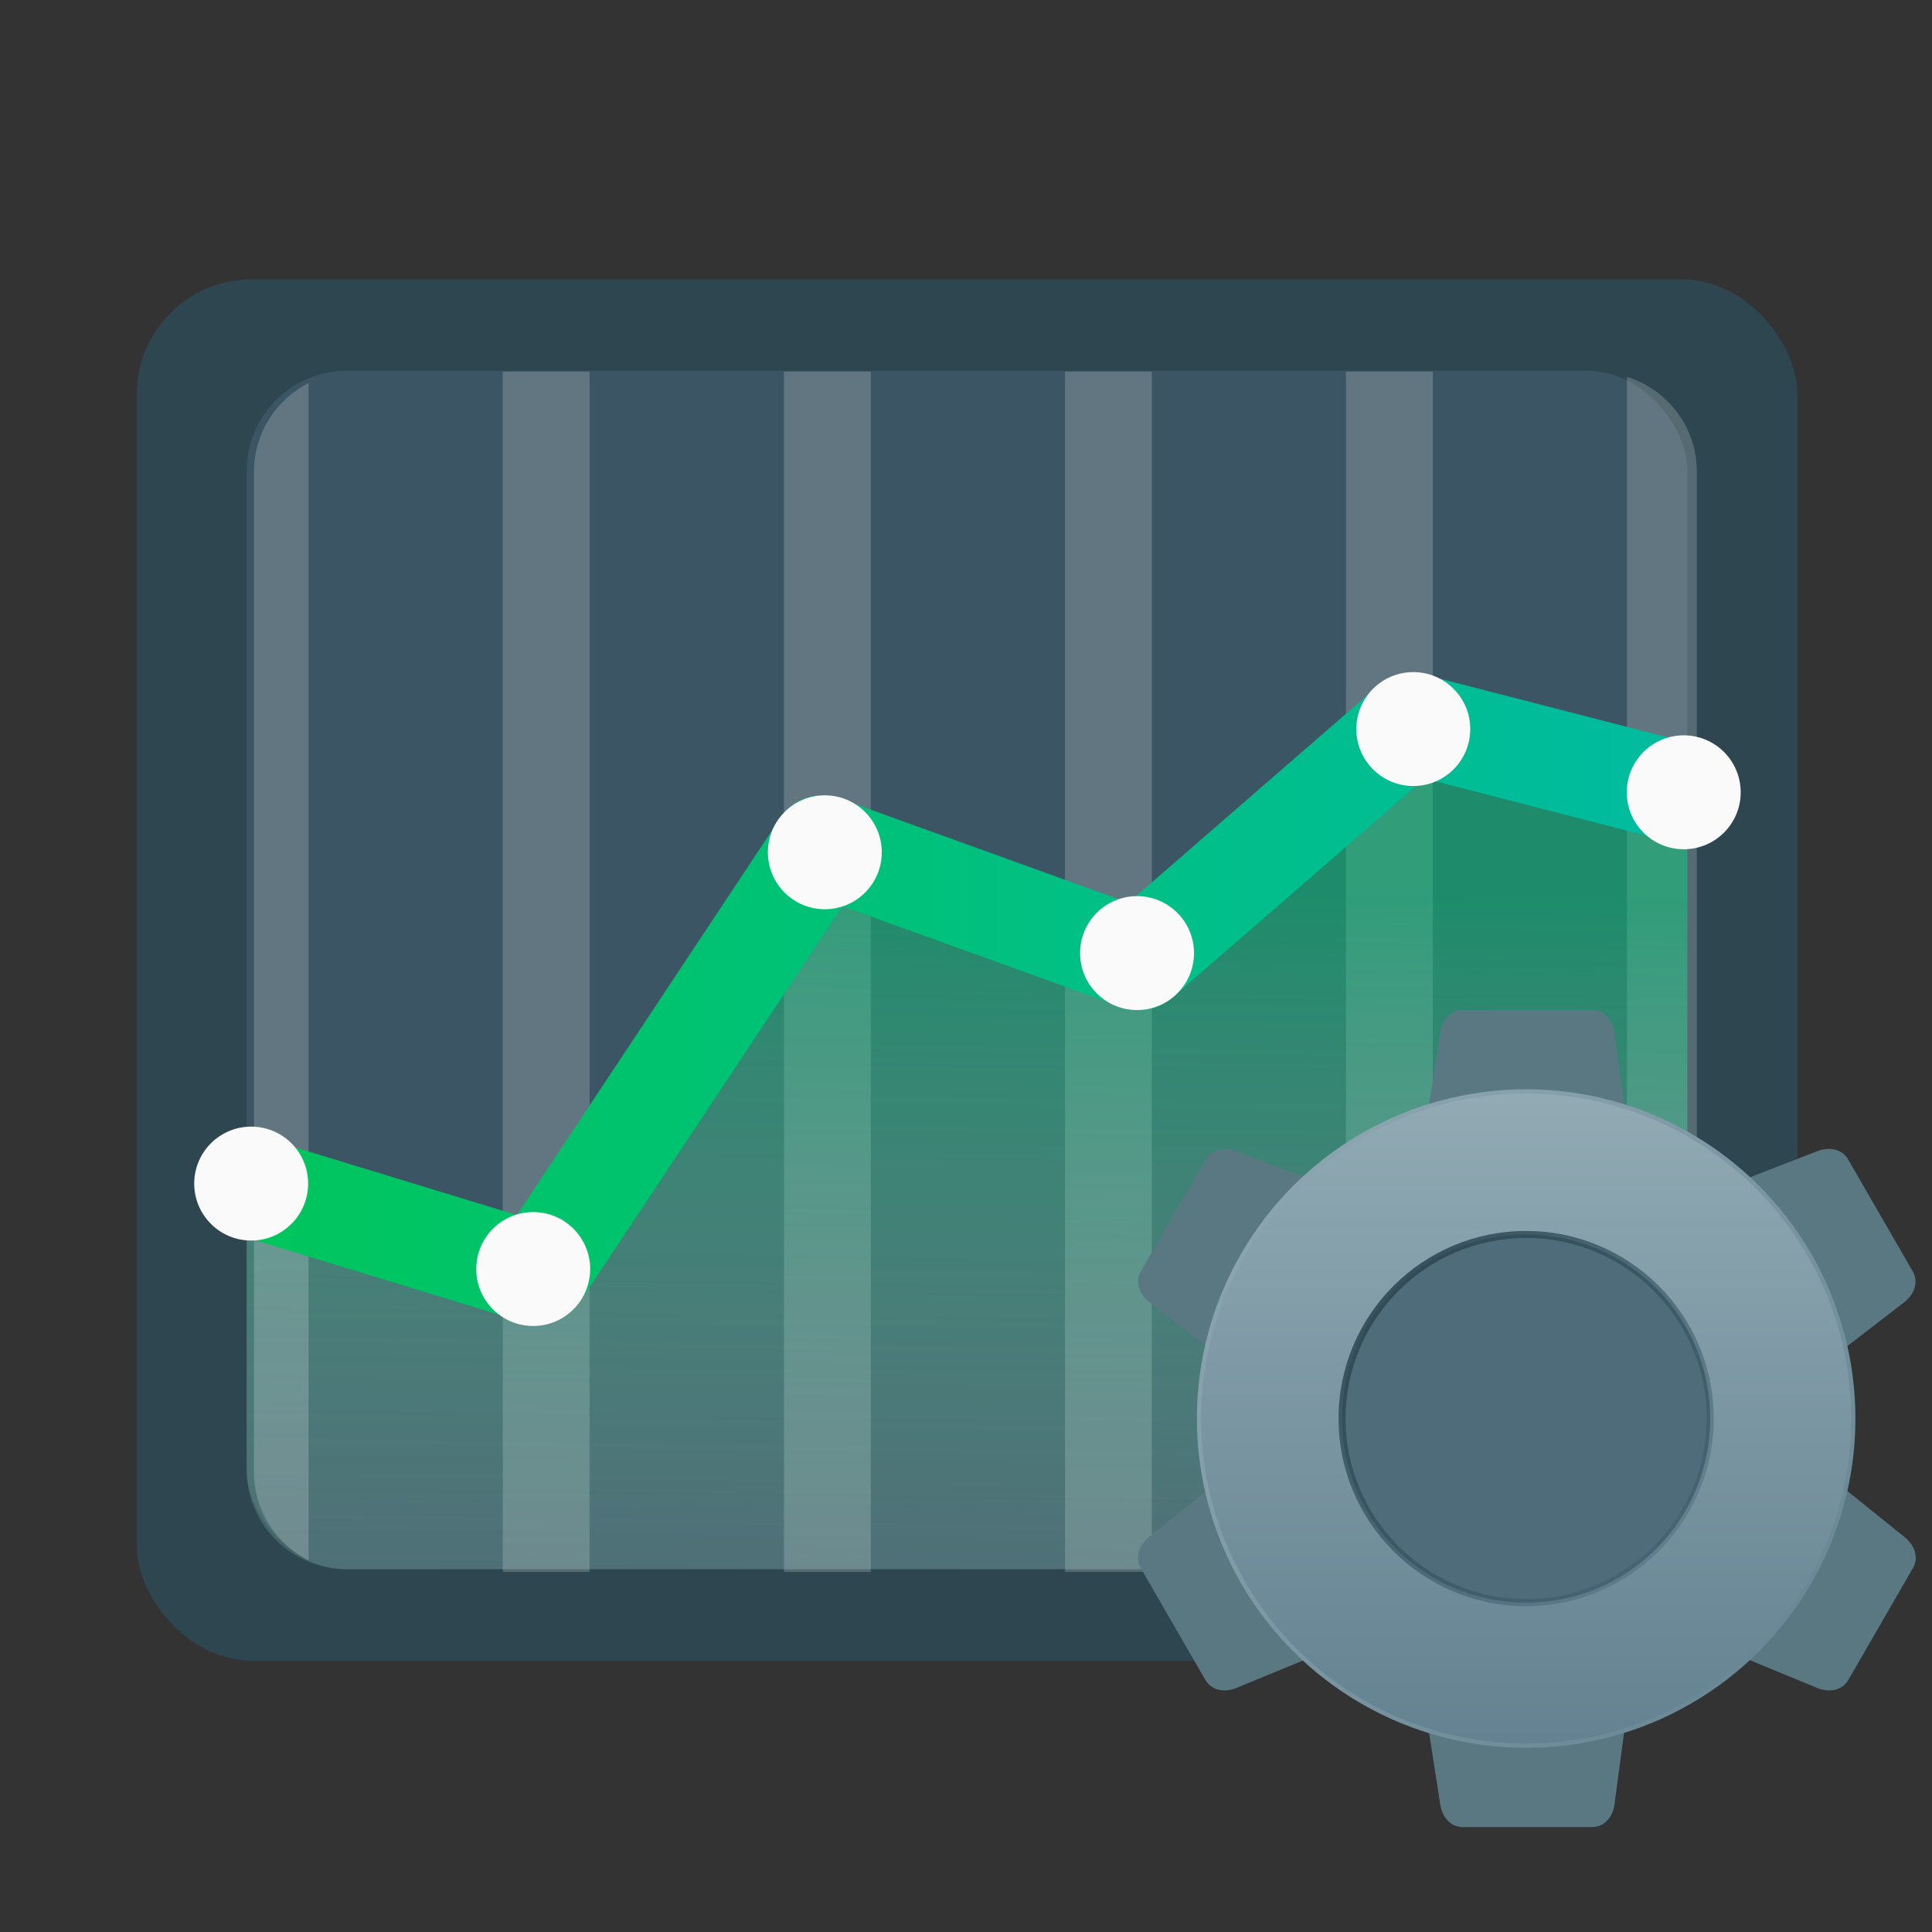 <?xml version="1.0" encoding="UTF-8"?>
<!-- Created with Inkscape (http://www.inkscape.org/) -->
<svg width="64" height="64" version="1.1" viewBox="0 0 16.933 16.933" xmlns="http://www.w3.org/2000/svg" xmlns:cc="http://creativecommons.org/ns#" xmlns:dc="http://purl.org/dc/elements/1.1/" xmlns:rdf="http://www.w3.org/1999/02/22-rdf-syntax-ns#" xmlns:xlink="http://www.w3.org/1999/xlink">
 <rect x="0" y="0" width="16.933" height="16.933" fill="#333333" stroke="none"/>
 <defs>
  <linearGradient id="linearGradient1068" x1="73.52" x2="89.099" y1="18.109" y2="18.109" gradientTransform="translate(-25.384 -5.758)" gradientUnits="userSpaceOnUse">
   <stop stop-color="#00c65b" offset="0"/>
   <stop stop-color="#01bba1" offset="1"/>
  </linearGradient>
  <linearGradient id="linearGradient1113" x1="55.594" x2="55.433" y1="22.689" y2="34.054" gradientTransform="translate(0 -11.552)" gradientUnits="userSpaceOnUse">
   <stop stop-color="#00c370" stop-opacity=".5" offset="0"/>
   <stop stop-color="#fafafa" stop-opacity="0" offset="1"/>
  </linearGradient>
  <linearGradient id="linearGradient922">
   <stop stop-color="#91aab4" offset="0"/>
   <stop stop-color="#648291" offset="1"/>
  </linearGradient>
  <linearGradient id="linearGradient924" x1="162.61" x2="162.61" y1="15.335" y2="27.41" gradientTransform="translate(-133.76 -9.031)" gradientUnits="userSpaceOnUse" xlink:href="#linearGradient922"/>
  <linearGradient id="linearGradient951" x1="156.58" x2="168.85" y1="15.3" y2="27.534" gradientTransform="translate(-133.76 -8.986)" gradientUnits="userSpaceOnUse" xlink:href="#linearGradient922"/>
  <linearGradient id="linearGradient954" x1="8.912" x2="15.823" y1="-25.546" y2="-32.452" gradientUnits="userSpaceOnUse">
   <stop stop-color="#2d4650" offset="0"/>
   <stop stop-color="#2a495d" stop-opacity=".1" offset="1"/>
  </linearGradient>
 </defs>
 <g transform="matrix(.832 0 0 .832 -38.069 -1.47)">
  <rect x="47.196" y="4.709" width="17.494" height="14.552" ry="1.214" fill="#2d4650" stroke-width="1.096"/>
  <rect x="48.355" y="5.673" width="15.176" height="12.624" ry="1.053" fill="#3c5564" stroke-width=".951"/>
  <g fill="#fafafa">
   <path transform="scale(.265)" d="m192.65 21.441v47.713h3.451v-47.713z" opacity=".2" style="paint-order:stroke fill markers"/>
   <path transform="scale(.265)" d="m203.83 21.441v47.713h3.451v-47.713z" opacity=".2" style="paint-order:stroke fill markers"/>
   <path transform="scale(.265)" d="m215 21.441v47.713h3.451v-47.713z" opacity=".2" style="paint-order:stroke fill markers"/>
   <path transform="scale(.265)" d="m237.34 21.645v47.307c1.609-0.51 2.777-1.995 2.777-3.777v-39.754c0-1.782-1.168-3.265-2.777-3.775z" opacity=".2" style="paint-order:stroke fill markers"/>
   <path transform="scale(.265)" d="m226.17 21.441v47.713h3.451v-47.713z" opacity=".2" style="paint-order:stroke fill markers"/>
  </g>
  <path d="m60.626 9.385-2.869 2.493-3.338-1.205-2.995 4.514-3.07-0.937v2.994c0 0.583 0.469 1.053 1.053 1.053h13.07c0.583 0 1.053-0.469 1.053-1.053v-7.111z" fill="url(#linearGradient1113)"/>
  <path transform="scale(.265)" d="m184.93 21.893c-1.285 0.659-2.17 1.979-2.17 3.527v39.754c0 1.548 0.885 2.871 2.17 3.529z" fill="#fafafa" opacity=".2" style="paint-order:stroke fill markers"/>
  <path d="m48.339 14.246 3.085 0.942 2.994-4.514 3.338 1.205 2.87-2.493 2.924 0.753" fill="none" stroke="url(#linearGradient1068)" stroke-linecap="round" stroke-linejoin="round" stroke-width="1.058"/>
  <g fill="#fafafa">
   <circle cx="51.373" cy="15.135" r=".6" style="paint-order:stroke fill markers"/>
   <circle cx="48.402" cy="14.235" r=".6" style="paint-order:stroke fill markers"/>
   <circle cx="54.445" cy="10.745" r=".6" style="paint-order:stroke fill markers"/>
   <circle cx="57.734" cy="11.807" r=".6" style="paint-order:stroke fill markers"/>
   <circle cx="60.644" cy="9.447" r=".6" style="paint-order:stroke fill markers"/>
   <circle cx="63.493" cy="10.113" r=".6" style="paint-order:stroke fill markers"/>
  </g>
 </g>
 <g transform="matrix(.469 0 0 .469 -.212 6.645)">
  <g transform="translate(-133.76 -8.986)" fill="#5a7882">
   <path d="m161.55 13.692h2.41c0.235 0 0.392 0.191 0.423 0.423l0.266 1.993c0.031 0.233-0.189 0.423-0.423 0.423h-2.986c-0.235 0-0.46-0.192-0.423-0.423l0.31-1.993c0.036-0.232 0.189-0.423 0.423-0.423z"/>
   <path d="m161.55 28.962h2.41c0.235 0 0.392-0.191 0.423-0.423l0.266-1.993c0.031-0.233-0.189-0.423-0.423-0.423h-2.986c-0.235 0-0.46 0.192-0.423 0.423l0.31 1.993c0.036 0.232 0.189 0.423 0.423 0.423z"/>
   <path d="m168.75 16.486 1.205 2.087c0.117 0.203 0.031 0.435-0.155 0.579l-1.593 1.227c-0.186 0.143-0.461 0.048-0.578-0.155l-1.493-2.586c-0.117-0.203-0.064-0.494 0.155-0.579l1.881-0.728c0.219-0.085 0.461-0.048 0.579 0.155z"/>
   <path d="m155.53 24.121 1.205 2.087c0.117 0.203 0.362 0.244 0.578 0.155l1.859-0.766c0.217-0.089 0.272-0.375 0.155-0.579l-1.493-2.586c-0.117-0.203-0.396-0.302-0.579-0.155l-1.571 1.265c-0.183 0.147-0.272 0.375-0.155 0.579z"/>
   <path d="m169.96 24.121-1.205 2.087c-0.117 0.203-0.362 0.244-0.579 0.155l-1.859-0.766c-0.217-0.089-0.272-0.375-0.155-0.578l1.493-2.586c0.117-0.203 0.396-0.302 0.579-0.155l1.571 1.265c0.183 0.147 0.272 0.375 0.155 0.579z"/>
   <path d="m156.74 16.486-1.205 2.087c-0.117 0.203-0.031 0.435 0.155 0.578l1.593 1.227c0.186 0.143 0.461 0.048 0.578-0.155l1.493-2.586c0.117-0.203 0.064-0.494-0.155-0.579l-1.881-0.728c-0.219-0.085-0.461-0.048-0.578 0.155z"/>
  </g>
  <circle cx="28.972" cy="12.341" r="6.114" fill="url(#linearGradient924)" stroke="url(#linearGradient951)" stroke-dashoffset=".421" stroke-width=".079"/>
  <circle transform="rotate(90)" cx="12.341" cy="-28.972" r="3.44" fill="#4f6c7a" stroke="url(#linearGradient954)" stroke-dashoffset=".421" stroke-width=".132"/>
 </g>
</svg>
